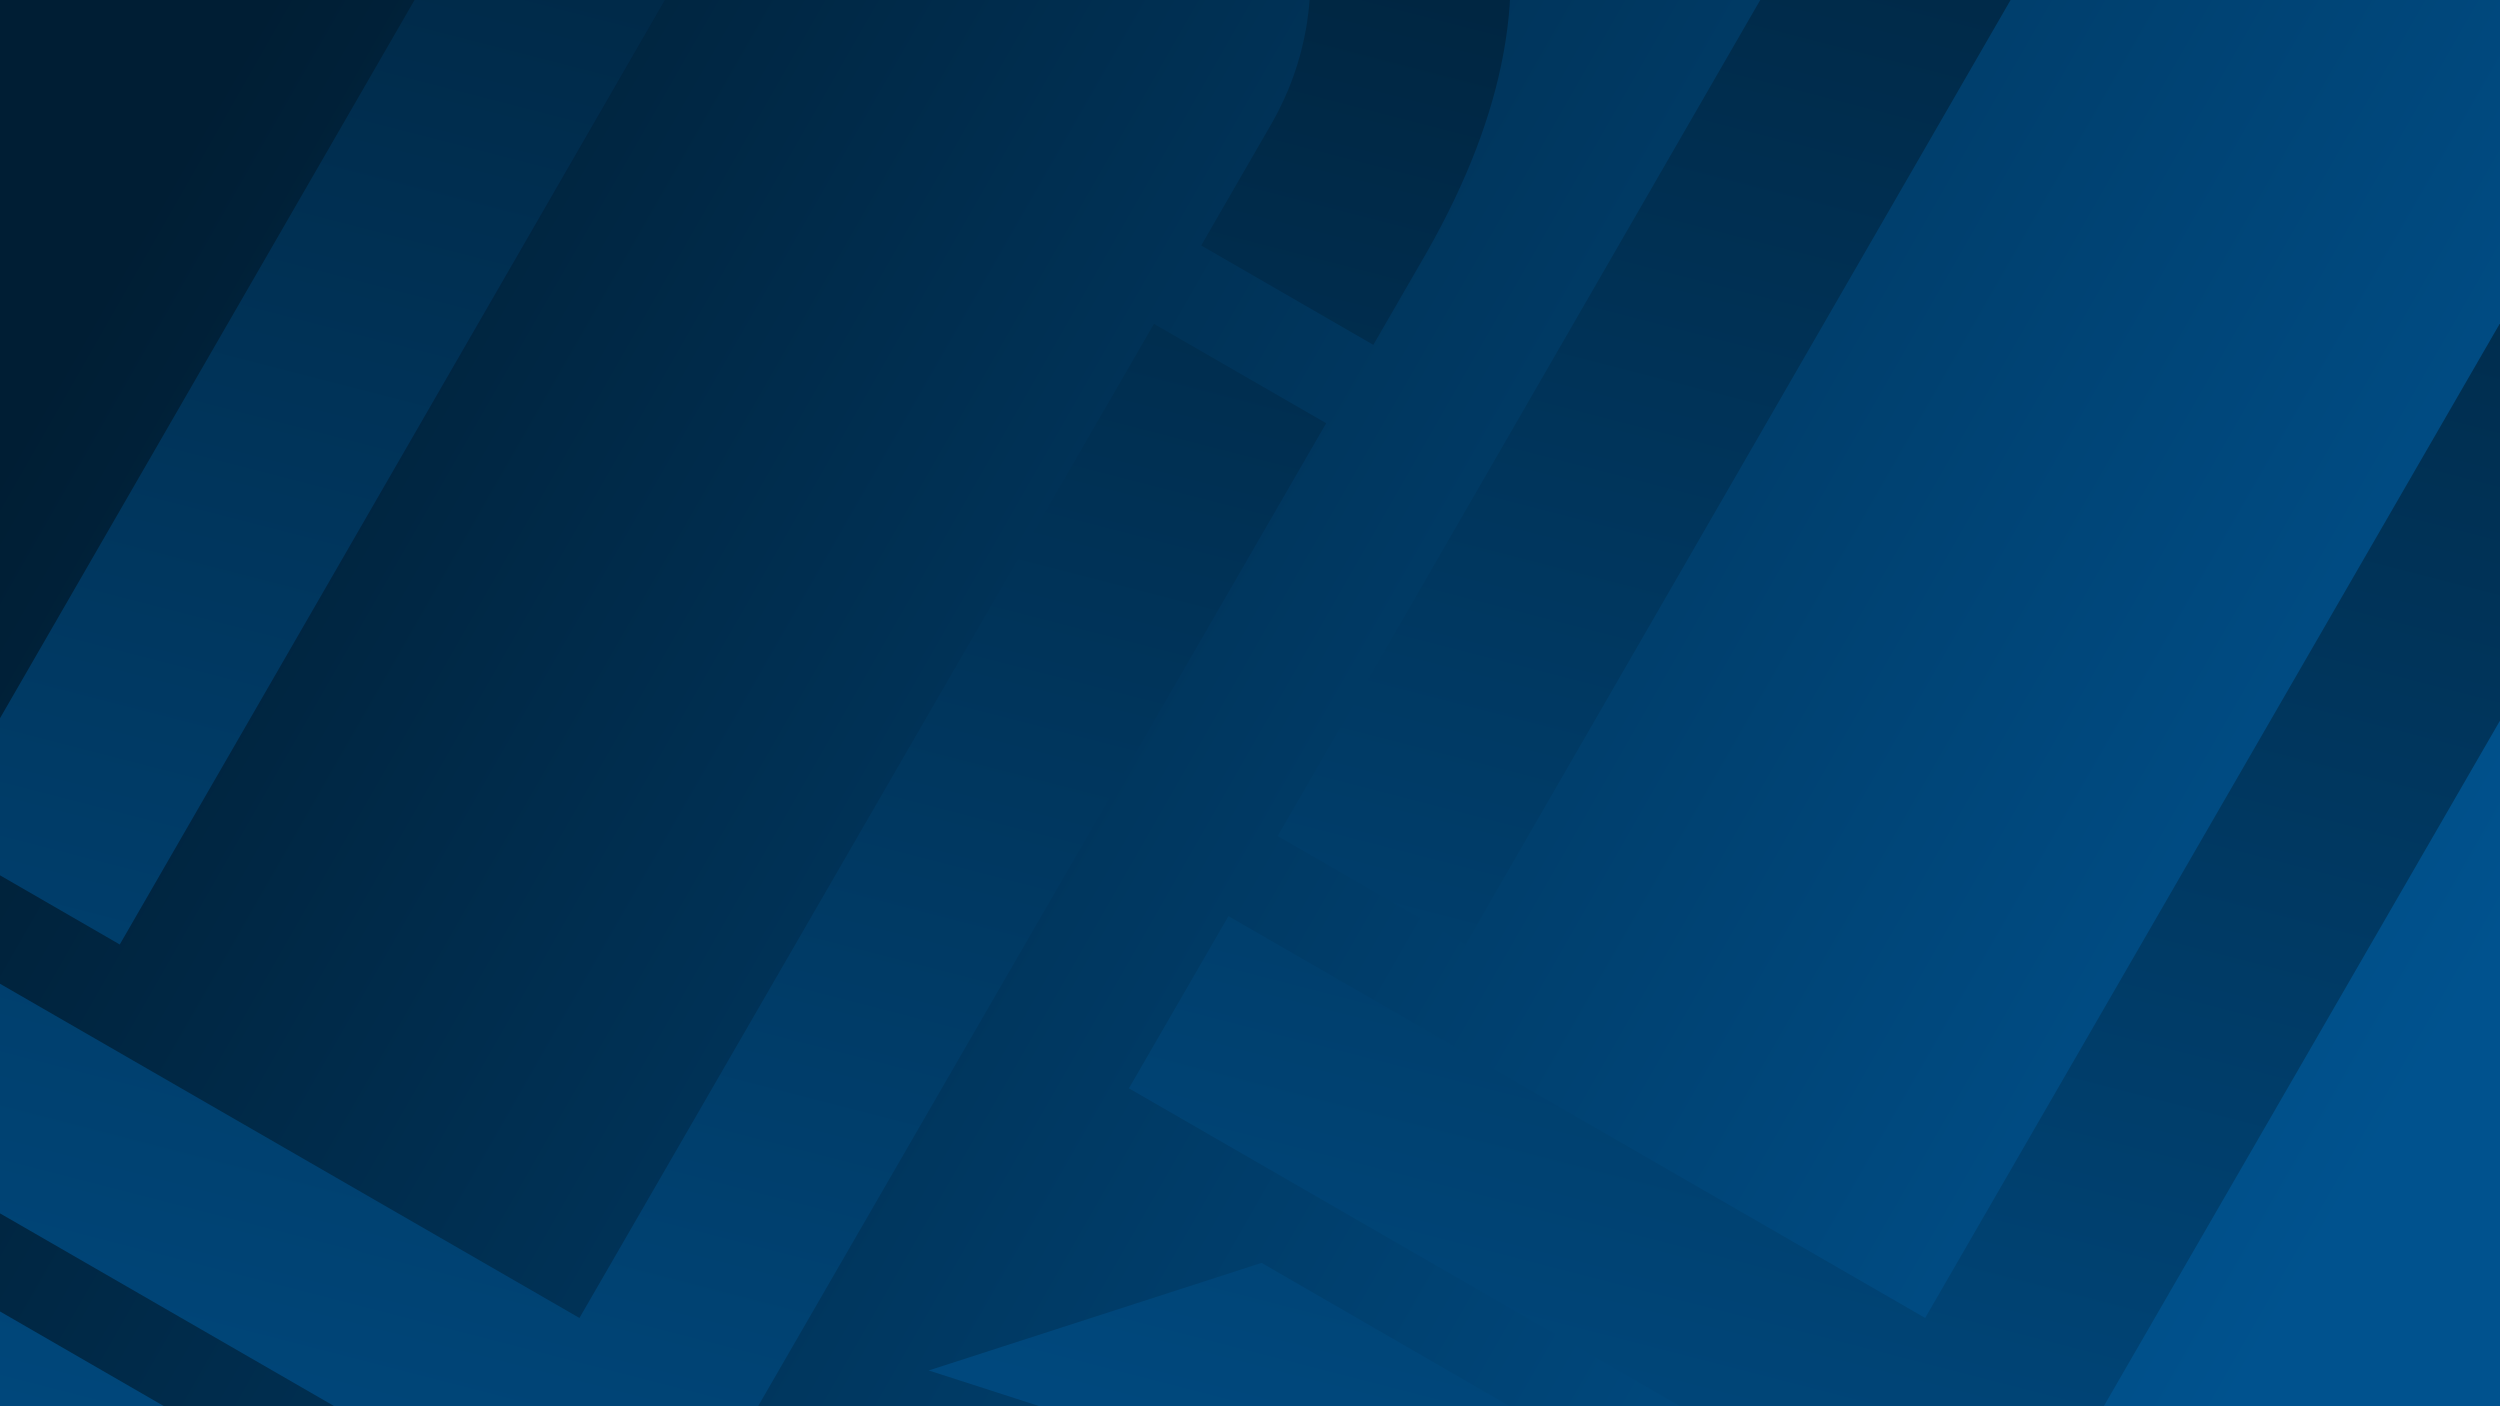 <?xml version="1.0" encoding="UTF-8"?>
<svg width="2560px" height="1440px" viewBox="0 0 2560 1440" version="1.1" xmlns="http://www.w3.org/2000/svg" xmlns:xlink="http://www.w3.org/1999/xlink">
    <title>YouTube Banner</title>
    <defs>
        <linearGradient x1="-1.17730996e-06%" y1="34.18%" x2="100%" y2="65.82%" id="linearGradient-1">
            <stop stop-color="#001E34" offset="0%"></stop>
            <stop stop-color="#00528E" offset="100%"></stop>
        </linearGradient>
        <linearGradient x1="60.56%" y1="-3.537%" x2="39.44%" y2="103.537%" id="linearGradient-2">
            <stop stop-color="#001E34" offset="0%"></stop>
            <stop stop-color="#00528E" offset="100%"></stop>
        </linearGradient>
        <filter id="filter-3">
            <feColorMatrix in="SourceGraphic" type="matrix" values="0 0 0 0 1 0 0 0 0 1 0 0 0 0 1 0 0 0 1 0"></feColorMatrix>
        </filter>
        <filter x="-16.8%" y="-16.8%" width="133.6%" height="133.6%" filterUnits="objectBoundingBox" id="filter-4">
            <feOffset dx="10" dy="8" in="SourceAlpha" result="shadowOffsetOuter1"></feOffset>
            <feGaussianBlur stdDeviation="9.5" in="shadowOffsetOuter1" result="shadowBlurOuter1"></feGaussianBlur>
            <feColorMatrix values="0 0 0 0 0   0 0 0 0 0.141   0 0 0 0 0.247  0 0 0 1 0" type="matrix" in="shadowBlurOuter1" result="shadowMatrixOuter1"></feColorMatrix>
            <feMerge>
                <feMergeNode in="shadowMatrixOuter1"></feMergeNode>
                <feMergeNode in="SourceGraphic"></feMergeNode>
            </feMerge>
        </filter>
    </defs>
    <g id="YouTube-Banner" stroke="none" stroke-width="1" fill="none" fill-rule="evenodd">
        <rect id="Rectangle" fill="url(#linearGradient-1)" fill-rule="nonzero" x="0" y="0" width="2560" height="1440"></rect>
        <path d="M461.868,1609.689 L536.887,1960.035 L271.426,1719.799 L103.848,2036.663 L54.944,1681.696 L-276.821,1816.814 L-86.285,1513.209 L-427,1403.358 L-86.178,1293.175 L461.868,1609.689 Z M1358,433.382 L667.802,1627.663 L-222,1114.442 L-120.09,938.102 L593.356,1349.601 L1181.643,331.663 L1358,433.382 Z M1269.738,-430.018 C1411.221,-348.307 1498.789,-248.358 1532.443,-130.171 C1565.636,-13.603 1542.064,115.469 1461.728,257.044 L1458.347,262.951 L1406.284,353.156 L1230.045,251.366 L1301.634,127.33 C1303.999,123.233 1306.256,119.104 1308.406,114.945 C1308.904,113.981 1309.397,113.016 1309.883,112.05 C1313.135,105.593 1316.131,99.067 1318.876,92.484 C1319.2,91.709 1319.517,90.939 1319.831,90.167 C1320.739,87.939 1321.62,85.698 1322.472,83.452 C1323.346,81.148 1324.189,78.842 1325.001,76.53 C1325.291,75.706 1325.576,74.882 1325.858,74.058 C1327.615,68.916 1329.224,63.746 1330.688,58.555 C1331.305,56.366 1331.896,54.171 1332.462,51.973 C1333.474,48.041 1334.402,44.102 1335.248,40.154 L1335.712,37.948 C1336.18,35.68 1336.621,33.409 1337.036,31.136 C1337.204,30.214 1337.367,29.291 1337.527,28.368 C1337.667,27.554 1337.804,26.738 1337.938,25.922 L1338.256,23.94 C1338.33,23.473 1338.402,23.005 1338.473,22.538 C1339.098,18.427 1339.637,14.308 1340.089,10.188 C1340.186,9.306 1340.279,8.42 1340.368,7.534 C1340.437,6.851 1340.503,6.168 1340.567,5.485 C1340.642,4.683 1340.714,3.88 1340.783,3.078 C1340.841,2.396 1340.897,1.717 1340.95,1.038 C1341.017,0.184 1341.081,-0.673 1341.141,-1.53 C1341.191,-2.246 1341.239,-2.961 1341.284,-3.677 C1341.329,-4.393 1341.371,-5.109 1341.411,-5.826 L1341.536,-8.268 C1341.581,-9.203 1341.62,-10.134 1341.656,-11.066 C1341.677,-11.617 1341.696,-12.174 1341.714,-12.731 L1341.784,-15.208 C1341.804,-16.021 1341.82,-16.84 1341.833,-17.659 C1341.898,-21.73 1341.88,-25.792 1341.78,-29.849 C1341.767,-30.38 1341.752,-30.915 1341.736,-31.449 C1341.72,-31.982 1341.703,-32.512 1341.684,-33.041 C1341.591,-35.682 1341.463,-38.321 1341.3,-40.957 C1341.26,-41.611 1341.217,-42.27 1341.172,-42.93 C1341.123,-43.65 1341.071,-44.366 1341.017,-45.082 C1340.922,-46.342 1340.819,-47.6 1340.708,-48.858 C1340.691,-49.046 1340.674,-49.238 1340.657,-49.43 L1340.377,-52.374 C1340.313,-53.014 1340.247,-53.653 1340.179,-54.291 C1340.079,-55.226 1339.975,-56.161 1339.867,-57.096 C1339.807,-57.612 1339.746,-58.127 1339.684,-58.642 C1339.562,-59.649 1339.435,-60.655 1339.302,-61.66 L1339.153,-62.778 L1339,-63.895 C1338.932,-64.385 1338.862,-64.878 1338.791,-65.371 L1338.371,-68.194 L1337.855,-71.431 C1337.807,-71.725 1337.757,-72.021 1337.708,-72.317 C1337.568,-73.148 1337.424,-73.982 1337.277,-74.814 C1337.124,-75.685 1336.967,-76.551 1336.806,-77.416 L1336.502,-79.031 L1335.981,-81.691 C1335.815,-82.519 1335.644,-83.351 1335.47,-84.182 C1335.36,-84.711 1335.248,-85.237 1335.135,-85.764 C1334.939,-86.674 1334.74,-87.583 1334.535,-88.491 L1334.258,-89.715 L1333.59,-92.569 C1333.409,-93.326 1333.225,-94.083 1333.038,-94.839 C1332.803,-95.79 1332.564,-96.736 1332.32,-97.681 C1331.771,-99.812 1331.199,-101.937 1330.603,-104.057 L1329.949,-106.349 C1329.746,-107.051 1329.539,-107.754 1329.33,-108.457 C1329.128,-109.136 1328.924,-109.813 1328.718,-110.49 L1328.068,-112.591 C1327.819,-113.388 1327.564,-114.188 1327.307,-114.988 C1327.073,-115.711 1326.838,-116.432 1326.6,-117.151 C1326.344,-117.926 1326.085,-118.699 1325.823,-119.47 C1325.585,-120.171 1325.345,-120.87 1325.102,-121.568 C1324.904,-122.139 1324.703,-122.711 1324.5,-123.282 C1324.161,-124.24 1323.816,-125.197 1323.467,-126.152 L1322.769,-128.039 L1322.065,-129.904 C1321.742,-130.752 1321.415,-131.598 1321.085,-132.443 C1320.751,-133.295 1320.414,-134.147 1320.072,-134.997 C1319.877,-135.482 1319.683,-135.961 1319.488,-136.439 C1319.199,-137.146 1318.907,-137.855 1318.612,-138.564 C1318.264,-139.398 1317.914,-140.228 1317.559,-141.057 C1317.36,-141.524 1317.159,-141.99 1316.957,-142.456 L1315.775,-145.147 L1315.077,-146.706 C1314.63,-147.695 1314.178,-148.682 1313.72,-149.665 L1313.12,-150.95 C1312.783,-151.666 1312.443,-152.381 1312.1,-153.094 C1311.66,-154.011 1311.214,-154.928 1310.763,-155.843 C1310.528,-156.32 1310.296,-156.788 1310.062,-157.257 L1308.503,-160.334 L1308.043,-161.227 L1306.472,-164.218 L1305.828,-165.421 C1305.443,-166.137 1305.055,-166.852 1304.663,-167.566 C1304.195,-168.42 1303.722,-169.272 1303.245,-170.123 C1303.028,-170.509 1302.813,-170.889 1302.598,-171.268 C1302.132,-172.091 1301.658,-172.918 1301.18,-173.742 C1300.681,-174.604 1300.179,-175.46 1299.673,-176.313 L1299.2,-177.107 L1298.458,-178.343 C1298.134,-178.88 1297.808,-179.416 1297.48,-179.952 L1296.784,-181.083 C1296.649,-181.302 1296.513,-181.522 1296.376,-181.741 C1296.009,-182.331 1295.641,-182.919 1295.27,-183.506 L1293.951,-185.575 C1293.494,-186.286 1293.033,-186.996 1292.569,-187.705 C1292.179,-188.3 1291.789,-188.891 1291.397,-189.48 C1290.96,-190.137 1290.518,-190.796 1290.073,-191.453 C1289.675,-192.041 1289.277,-192.624 1288.877,-193.206 C1288.457,-193.817 1288.034,-194.428 1287.609,-195.037 C1285.452,-198.126 1283.235,-201.177 1280.957,-204.19 L1280.277,-205.086 C1279.743,-205.787 1279.205,-206.486 1278.664,-207.184 C1278.391,-207.536 1278.121,-207.883 1277.85,-208.229 C1277.286,-208.949 1276.714,-209.672 1276.139,-210.393 C1275.723,-210.913 1275.307,-211.432 1274.889,-211.949 C1274.347,-212.618 1273.803,-213.284 1273.256,-213.948 C1272.788,-214.517 1272.318,-215.083 1271.847,-215.647 C1271.552,-215.999 1271.253,-216.355 1270.953,-216.711 C1269.188,-218.802 1267.397,-220.867 1265.574,-222.91 C1265.122,-223.416 1264.67,-223.919 1264.216,-224.421 C1263.731,-224.957 1263.245,-225.491 1262.756,-226.024 C1262.01,-226.837 1261.258,-227.647 1260.5,-228.455 C1260.142,-228.836 1259.786,-229.214 1259.429,-229.591 L1257.775,-231.321 C1257.209,-231.908 1256.641,-232.492 1256.071,-233.074 C1255.661,-233.493 1255.251,-233.91 1254.839,-234.325 C1254.093,-235.078 1253.341,-235.829 1252.583,-236.577 C1252.411,-236.746 1252.244,-236.912 1252.076,-237.077 C1251.149,-237.988 1250.211,-238.897 1249.267,-239.802 C1249.074,-239.987 1248.881,-240.17 1248.689,-240.354 C1246.635,-242.31 1244.549,-244.241 1242.431,-246.146 L1240.332,-248.016 C1239.844,-248.447 1239.354,-248.877 1238.862,-249.305 C1238.347,-249.753 1237.83,-250.201 1237.312,-250.646 C1236.564,-251.288 1235.816,-251.925 1235.063,-252.558 C1232.949,-254.339 1230.801,-256.098 1228.624,-257.83 C1228.343,-258.054 1228.059,-258.279 1227.775,-258.503 C1224.626,-260.991 1221.419,-263.422 1218.152,-265.796 C1214.873,-268.18 1211.53,-270.508 1208.128,-272.777 C1207.979,-272.876 1207.83,-272.976 1207.681,-273.075 C1204.161,-275.413 1200.578,-277.688 1196.931,-279.897 L1191.413,-283.161 C1049.06,-365.375 867.509,-318.033 783.438,-177.682 L780.92,-173.4 L122.632,967.15 L-69.632,856.111 L585.005,-278.113 C614.324,-328.895 650.65,-374.69 694.003,-415.485 C737.357,-456.281 787.561,-486.067 844.616,-504.843 C901.67,-523.618 965.565,-528.098 1036.3,-518.282 C1107.035,-508.466 1184.841,-479.033 1269.738,-430.018 Z" id="Combined-Shape" fill="url(#linearGradient-2)" fill-rule="nonzero"></path>
        <path d="M1839.868,1609.689 L1914.887,1960.035 L1649.426,1719.799 L1481.848,2036.663 L1432.944,1681.696 L1101.179,1816.814 L1291.715,1513.209 L951,1403.358 L1291.822,1293.175 L1839.868,1609.689 Z M2736,433.382 L2045.802,1627.663 L1156,1114.442 L1257.91,938.102 L1971.356,1349.601 L2559.643,331.663 L2736,433.382 Z M2647.738,-430.018 C2789.221,-348.307 2876.789,-248.358 2910.443,-130.171 C2943.636,-13.603 2920.064,115.469 2839.728,257.044 L2836.347,262.951 L2784.284,353.156 L2608.045,251.366 L2679.634,127.33 C2681.999,123.233 2684.256,119.104 2686.406,114.945 C2686.904,113.981 2687.397,113.016 2687.883,112.05 C2691.135,105.593 2694.131,99.067 2696.876,92.484 C2697.2,91.709 2697.517,90.939 2697.831,90.167 C2698.739,87.939 2699.62,85.698 2700.472,83.452 C2701.346,81.148 2702.189,78.842 2703.001,76.53 C2703.291,75.706 2703.576,74.882 2703.858,74.058 C2705.615,68.916 2707.224,63.746 2708.688,58.555 C2709.305,56.366 2709.896,54.171 2710.462,51.973 C2711.474,48.041 2712.402,44.102 2713.248,40.154 L2713.712,37.948 C2714.18,35.68 2714.621,33.409 2715.036,31.136 C2715.204,30.214 2715.367,29.291 2715.527,28.368 C2715.667,27.554 2715.804,26.738 2715.938,25.922 L2716.256,23.94 C2716.33,23.473 2716.402,23.005 2716.473,22.538 C2717.098,18.427 2717.637,14.308 2718.089,10.188 C2718.186,9.306 2718.279,8.42 2718.368,7.534 C2718.437,6.851 2718.503,6.168 2718.567,5.485 C2718.642,4.683 2718.714,3.88 2718.783,3.078 C2718.841,2.396 2718.897,1.717 2718.95,1.038 C2719.017,0.184 2719.081,-0.673 2719.141,-1.53 C2719.191,-2.246 2719.239,-2.961 2719.284,-3.677 C2719.329,-4.393 2719.371,-5.109 2719.411,-5.826 L2719.536,-8.268 C2719.581,-9.203 2719.62,-10.134 2719.656,-11.066 C2719.677,-11.617 2719.696,-12.174 2719.714,-12.731 L2719.784,-15.208 C2719.804,-16.021 2719.82,-16.84 2719.833,-17.659 C2719.898,-21.73 2719.88,-25.792 2719.78,-29.849 C2719.767,-30.38 2719.752,-30.915 2719.736,-31.449 C2719.72,-31.982 2719.703,-32.512 2719.684,-33.041 C2719.591,-35.682 2719.463,-38.321 2719.3,-40.957 C2719.26,-41.611 2719.217,-42.27 2719.172,-42.93 C2719.123,-43.65 2719.071,-44.366 2719.017,-45.082 C2718.922,-46.342 2718.819,-47.6 2718.708,-48.858 C2718.691,-49.046 2718.674,-49.238 2718.657,-49.43 L2718.377,-52.374 C2718.313,-53.014 2718.247,-53.653 2718.179,-54.291 C2718.079,-55.226 2717.975,-56.161 2717.867,-57.096 C2717.807,-57.612 2717.746,-58.127 2717.684,-58.642 C2717.562,-59.649 2717.435,-60.655 2717.302,-61.66 L2717.153,-62.778 L2717,-63.895 C2716.932,-64.385 2716.862,-64.878 2716.791,-65.371 L2716.371,-68.194 L2715.855,-71.431 C2715.807,-71.725 2715.757,-72.021 2715.708,-72.317 C2715.568,-73.148 2715.424,-73.982 2715.277,-74.814 C2715.124,-75.685 2714.967,-76.551 2714.806,-77.416 L2714.502,-79.031 L2713.981,-81.691 C2713.815,-82.519 2713.644,-83.351 2713.47,-84.182 C2713.36,-84.711 2713.248,-85.237 2713.135,-85.764 C2712.939,-86.674 2712.74,-87.583 2712.535,-88.491 L2712.258,-89.715 L2711.59,-92.569 C2711.409,-93.326 2711.225,-94.083 2711.038,-94.839 C2710.803,-95.79 2710.564,-96.736 2710.32,-97.681 C2709.771,-99.812 2709.199,-101.937 2708.603,-104.057 L2707.949,-106.349 C2707.746,-107.051 2707.539,-107.754 2707.33,-108.457 C2707.128,-109.136 2706.924,-109.813 2706.718,-110.49 L2706.068,-112.591 C2705.819,-113.388 2705.564,-114.188 2705.307,-114.988 C2705.073,-115.711 2704.838,-116.432 2704.6,-117.151 C2704.344,-117.926 2704.085,-118.699 2703.823,-119.47 C2703.586,-120.171 2703.345,-120.87 2703.102,-121.568 C2702.904,-122.139 2702.703,-122.711 2702.5,-123.282 C2702.161,-124.24 2701.816,-125.197 2701.467,-126.152 L2700.769,-128.039 L2700.065,-129.904 C2699.742,-130.752 2699.415,-131.598 2699.085,-132.443 C2698.751,-133.295 2698.414,-134.147 2698.072,-134.997 C2697.877,-135.482 2697.683,-135.961 2697.488,-136.439 C2697.2,-137.146 2696.907,-137.855 2696.612,-138.564 C2696.264,-139.398 2695.914,-140.228 2695.559,-141.057 C2695.36,-141.524 2695.159,-141.99 2694.957,-142.456 L2693.775,-145.147 L2693.077,-146.706 C2692.63,-147.695 2692.178,-148.682 2691.72,-149.665 L2691.12,-150.95 C2690.782,-151.666 2690.443,-152.381 2690.1,-153.094 C2689.66,-154.011 2689.214,-154.928 2688.763,-155.843 C2688.528,-156.32 2688.296,-156.788 2688.062,-157.257 L2686.503,-160.334 L2686.043,-161.227 L2684.472,-164.218 L2683.828,-165.421 C2683.443,-166.137 2683.055,-166.852 2682.663,-167.566 C2682.195,-168.42 2681.722,-169.272 2681.245,-170.123 C2681.028,-170.509 2680.813,-170.889 2680.598,-171.268 C2680.132,-172.091 2679.658,-172.918 2679.18,-173.742 C2678.681,-174.604 2678.179,-175.46 2677.673,-176.313 L2677.2,-177.107 L2676.458,-178.343 C2676.134,-178.88 2675.808,-179.416 2675.48,-179.952 L2674.784,-181.083 C2674.649,-181.302 2674.513,-181.522 2674.376,-181.741 C2674.009,-182.331 2673.641,-182.919 2673.27,-183.506 L2671.951,-185.575 C2671.494,-186.286 2671.033,-186.996 2670.569,-187.705 C2670.179,-188.3 2669.789,-188.891 2669.397,-189.48 C2668.96,-190.137 2668.518,-190.796 2668.073,-191.453 C2667.675,-192.041 2667.277,-192.624 2666.877,-193.206 C2666.457,-193.817 2666.034,-194.428 2665.609,-195.037 C2663.452,-198.126 2661.235,-201.177 2658.957,-204.19 L2658.277,-205.086 C2657.743,-205.787 2657.205,-206.486 2656.664,-207.184 C2656.391,-207.536 2656.121,-207.883 2655.85,-208.229 C2655.286,-208.949 2654.714,-209.672 2654.139,-210.393 C2653.723,-210.913 2653.307,-211.432 2652.889,-211.949 C2652.347,-212.618 2651.803,-213.284 2651.256,-213.948 C2650.788,-214.517 2650.318,-215.083 2649.847,-215.647 C2649.552,-215.999 2649.253,-216.355 2648.953,-216.711 C2647.188,-218.802 2645.397,-220.867 2643.574,-222.91 C2643.122,-223.416 2642.67,-223.919 2642.216,-224.421 C2641.731,-224.957 2641.245,-225.491 2640.756,-226.024 C2640.01,-226.837 2639.258,-227.647 2638.5,-228.455 C2638.142,-228.836 2637.786,-229.214 2637.429,-229.591 L2635.775,-231.321 C2635.209,-231.908 2634.641,-232.492 2634.071,-233.074 C2633.661,-233.493 2633.251,-233.91 2632.839,-234.325 C2632.093,-235.078 2631.341,-235.829 2630.583,-236.577 C2630.411,-236.746 2630.244,-236.912 2630.076,-237.077 C2629.149,-237.988 2628.211,-238.897 2627.267,-239.802 C2627.074,-239.987 2626.881,-240.17 2626.689,-240.354 C2624.635,-242.31 2622.549,-244.241 2620.431,-246.146 L2618.332,-248.016 C2617.844,-248.447 2617.354,-248.877 2616.862,-249.305 C2616.347,-249.753 2615.83,-250.201 2615.312,-250.646 C2614.564,-251.288 2613.816,-251.925 2613.063,-252.558 C2610.949,-254.339 2608.801,-256.098 2606.624,-257.83 C2606.343,-258.054 2606.059,-258.279 2605.775,-258.503 C2602.626,-260.991 2599.419,-263.422 2596.152,-265.796 C2592.873,-268.18 2589.53,-270.508 2586.128,-272.777 C2585.979,-272.876 2585.83,-272.976 2585.681,-273.075 C2582.161,-275.413 2578.577,-277.688 2574.931,-279.897 L2569.413,-283.161 C2427.06,-365.375 2245.509,-318.033 2161.438,-177.682 L2158.92,-173.4 L1500.632,967.15 L1308.368,856.111 L1963.005,-278.113 C1992.324,-328.895 2028.65,-374.69 2072.003,-415.485 C2115.357,-456.281 2165.561,-486.067 2222.616,-504.843 C2279.67,-523.618 2343.565,-528.098 2414.3,-518.282 C2485.035,-508.466 2562.841,-479.033 2647.738,-430.018 Z" id="Combined-Shape-Copy-2" fill="url(#linearGradient-2)" fill-rule="nonzero"></path>
        <g filter="url(#filter-3)" id="Group-Copy">
            <g filter="url(#filter-4)" transform="translate(560, 544)"></g>
        </g>
    </g>
</svg>